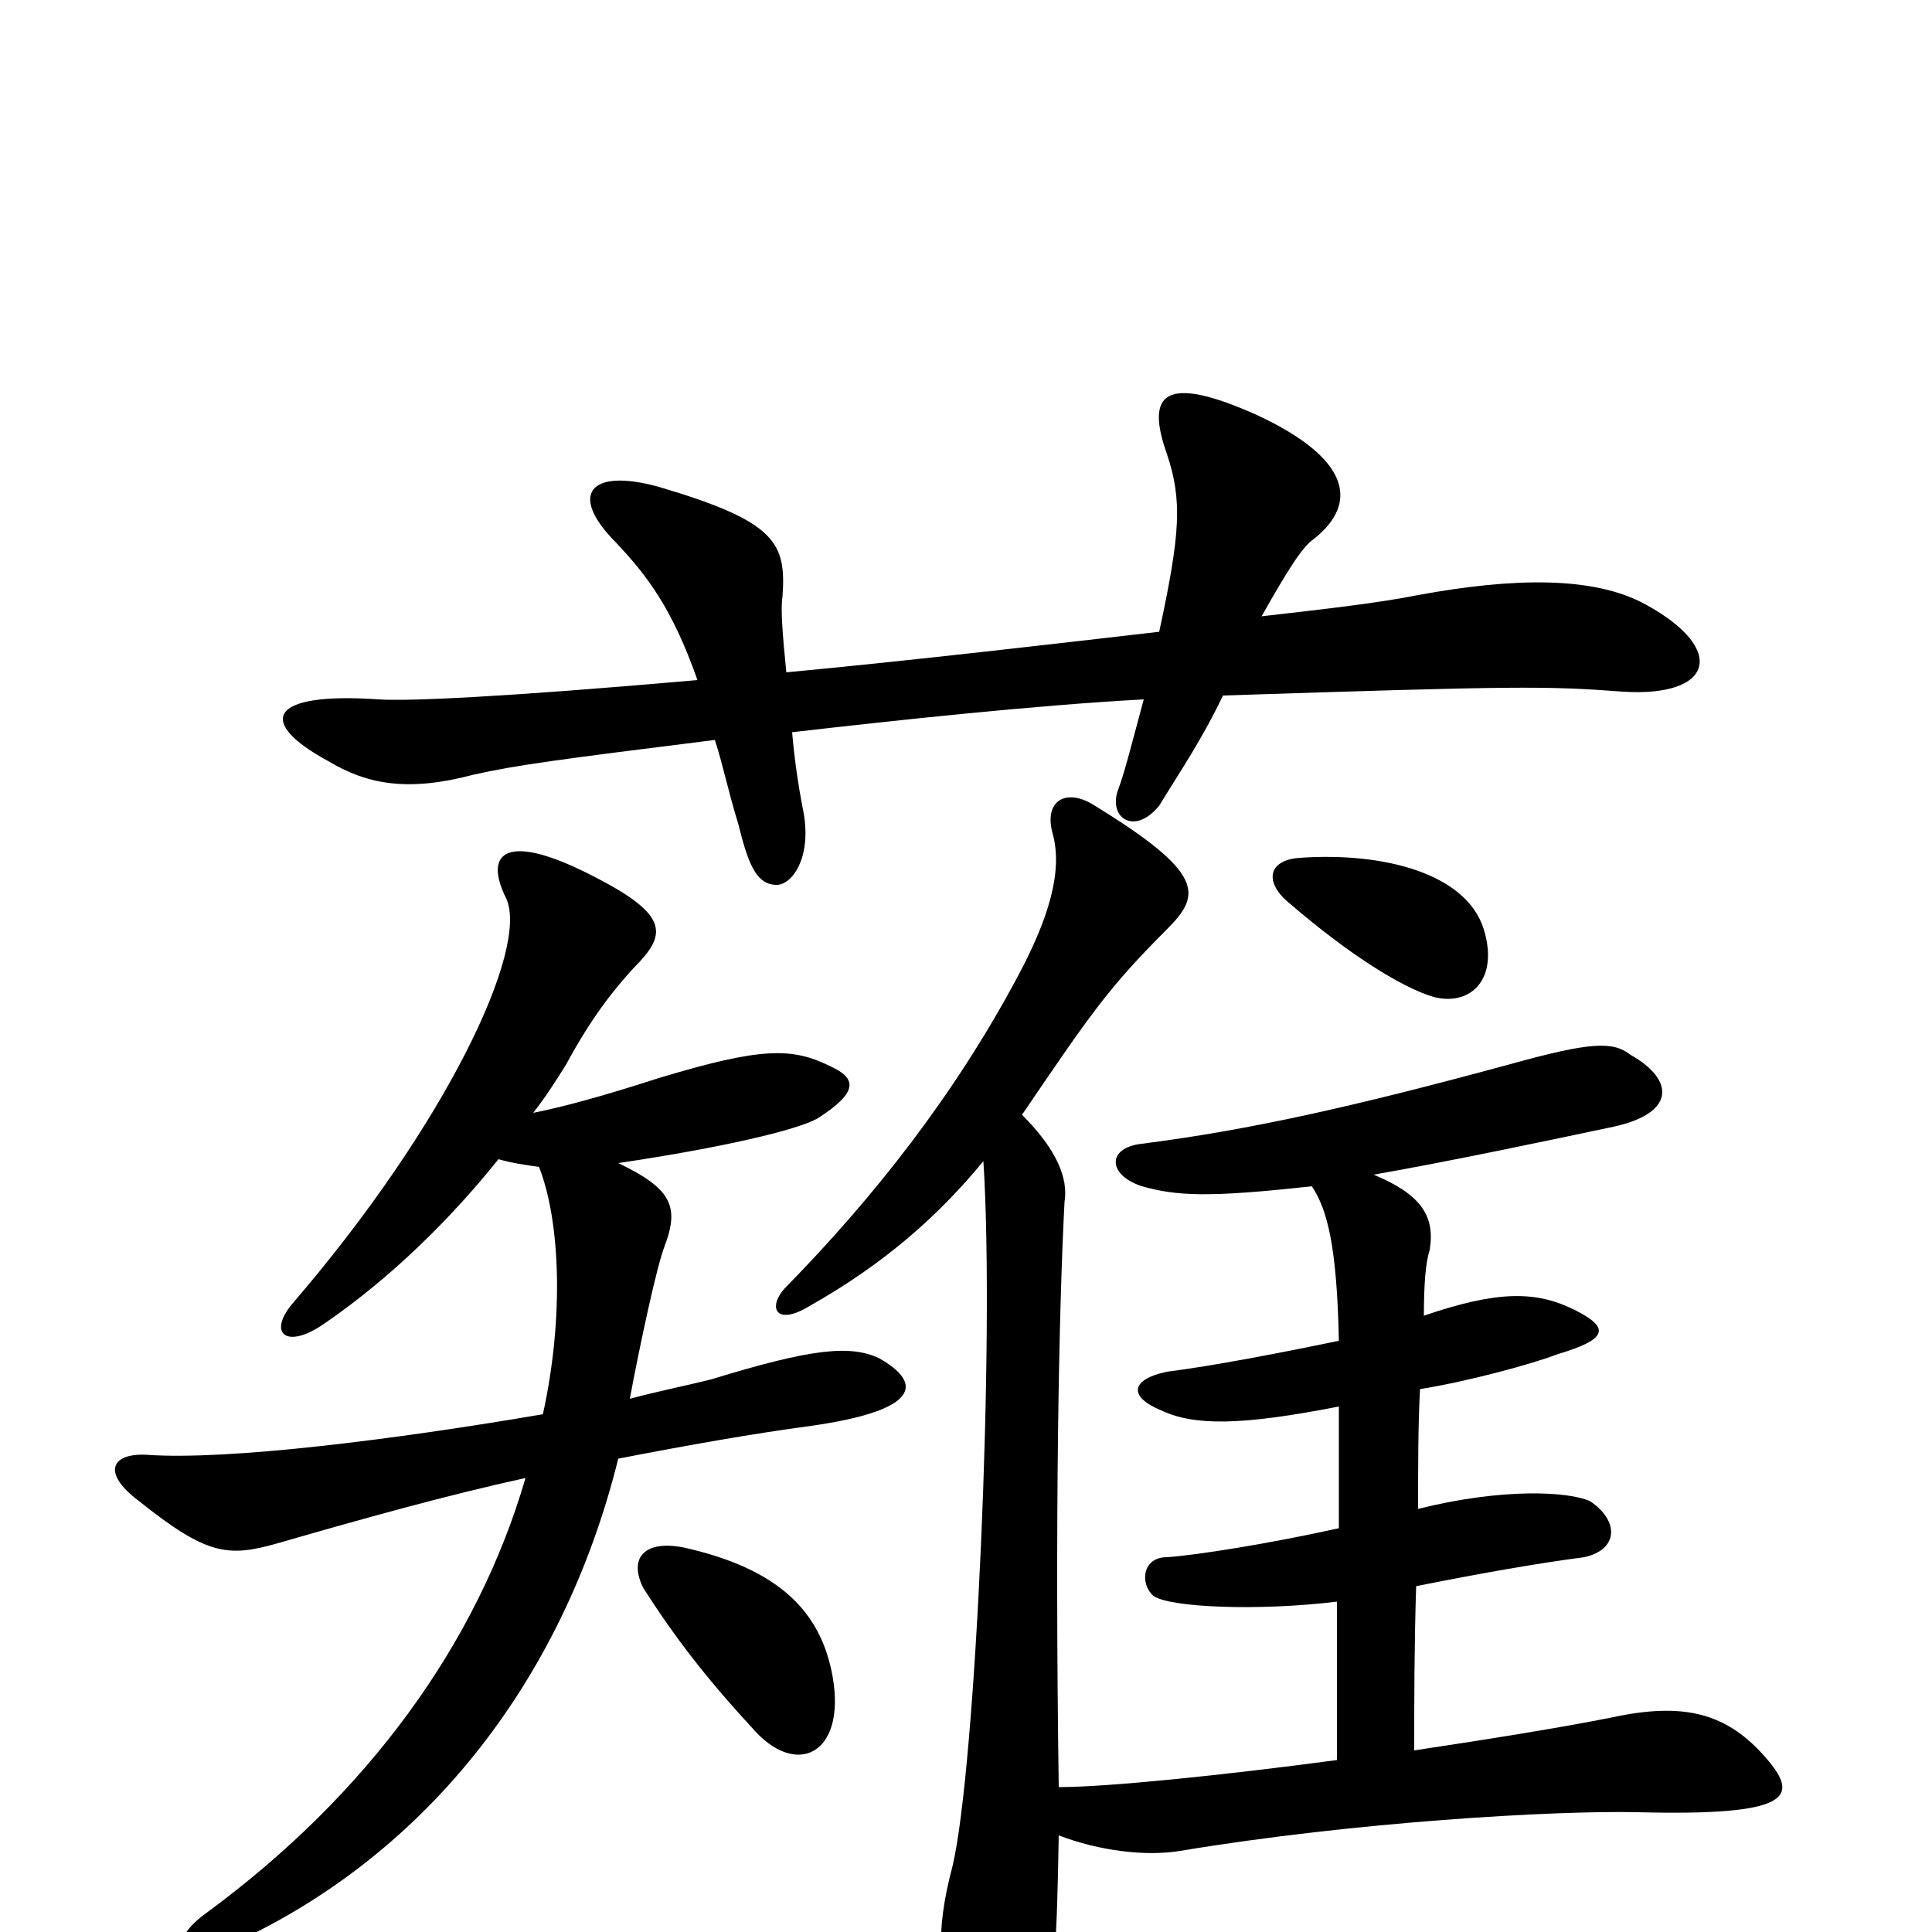 <svg xmlns="http://www.w3.org/2000/svg" viewBox="0 -1000 1000 1000">
	<path fill="#000000" d="M407 -652C405 -672 404 -685 405 -691C407 -719 402 -730 341 -748C305 -758 294 -744 319 -719C335 -702 348 -685 361 -648C259 -639 210 -637 196 -638C138 -642 133 -626 170 -606C190 -594 211 -590 245 -599C267 -604 290 -607 370 -617C374 -605 377 -590 382 -574C387 -554 391 -542 402 -542C410 -542 420 -556 416 -579C413 -594 411 -609 410 -621C462 -627 536 -635 592 -638C585 -612 582 -600 579 -592C573 -577 587 -567 600 -583C611 -601 622 -617 633 -640C786 -645 800 -645 840 -642C887 -639 894 -664 852 -687C825 -702 783 -701 734 -692C714 -688 688 -685 653 -681C666 -704 674 -717 680 -721C704 -740 698 -763 651 -785C602 -807 593 -796 604 -765C612 -741 611 -724 600 -673C548 -667 471 -658 407 -652ZM768 -519C759 -548 716 -559 673 -556C656 -555 654 -543 668 -532C697 -507 725 -489 742 -484C761 -479 776 -493 768 -519ZM679 -386C687 -374 692 -355 693 -306C664 -300 628 -293 604 -290C585 -286 584 -277 601 -270C618 -262 642 -262 693 -272C693 -251 693 -231 693 -209C657 -201 619 -195 604 -194C591 -194 590 -180 597 -174C605 -168 651 -166 692 -171C692 -143 692 -114 692 -89C632 -81 573 -75 548 -75C546 -214 548 -321 551 -378C553 -390 547 -405 529 -423C565 -476 574 -489 604 -519C622 -537 624 -548 565 -584C551 -592 540 -585 545 -568C550 -549 543 -525 527 -495C494 -433 452 -380 407 -334C397 -324 401 -313 419 -324C458 -346 486 -371 509 -399C515 -306 505 -84 493 -34C484 0 485 23 497 46C513 79 533 77 540 48C546 23 547 7 548 -50C569 -42 593 -39 611 -42C701 -57 805 -63 848 -62C927 -60 931 -70 915 -89C894 -114 871 -119 834 -111C809 -106 772 -100 732 -94C732 -119 732 -148 733 -179C768 -186 797 -191 820 -194C838 -198 838 -213 823 -223C812 -228 778 -230 734 -219C734 -241 734 -263 735 -281C760 -285 793 -294 806 -299C833 -307 833 -313 815 -322C795 -332 775 -332 737 -319C737 -336 738 -347 740 -353C743 -371 735 -382 711 -392C751 -399 803 -410 836 -417C867 -424 867 -441 844 -454C835 -461 824 -461 781 -449C700 -427 646 -415 591 -408C573 -406 573 -392 591 -386C609 -381 625 -380 679 -386ZM431 -132C425 -166 403 -188 354 -199C334 -203 325 -194 333 -178C349 -153 365 -132 389 -106C412 -79 438 -92 431 -132ZM326 -276C331 -303 340 -345 344 -355C352 -376 347 -385 320 -398C374 -406 412 -415 423 -421C445 -435 443 -442 430 -448C410 -458 394 -458 341 -442C310 -432 291 -427 276 -424C283 -433 288 -441 293 -449C306 -473 317 -487 328 -499C345 -516 347 -526 308 -546C262 -570 250 -559 262 -535C274 -509 231 -418 152 -326C138 -310 148 -301 168 -315C203 -339 234 -370 258 -400C265 -398 272 -397 279 -396C290 -368 292 -318 281 -268C205 -255 118 -244 76 -247C58 -248 52 -238 72 -223C107 -195 118 -194 143 -201C188 -214 231 -226 272 -235C247 -149 190 -71 107 -10C86 5 92 18 116 8C218 -37 291 -128 320 -245C356 -252 390 -258 420 -262C476 -270 478 -284 455 -297C440 -304 420 -302 368 -286C356 -283 341 -280 326 -276Z"/>
</svg>